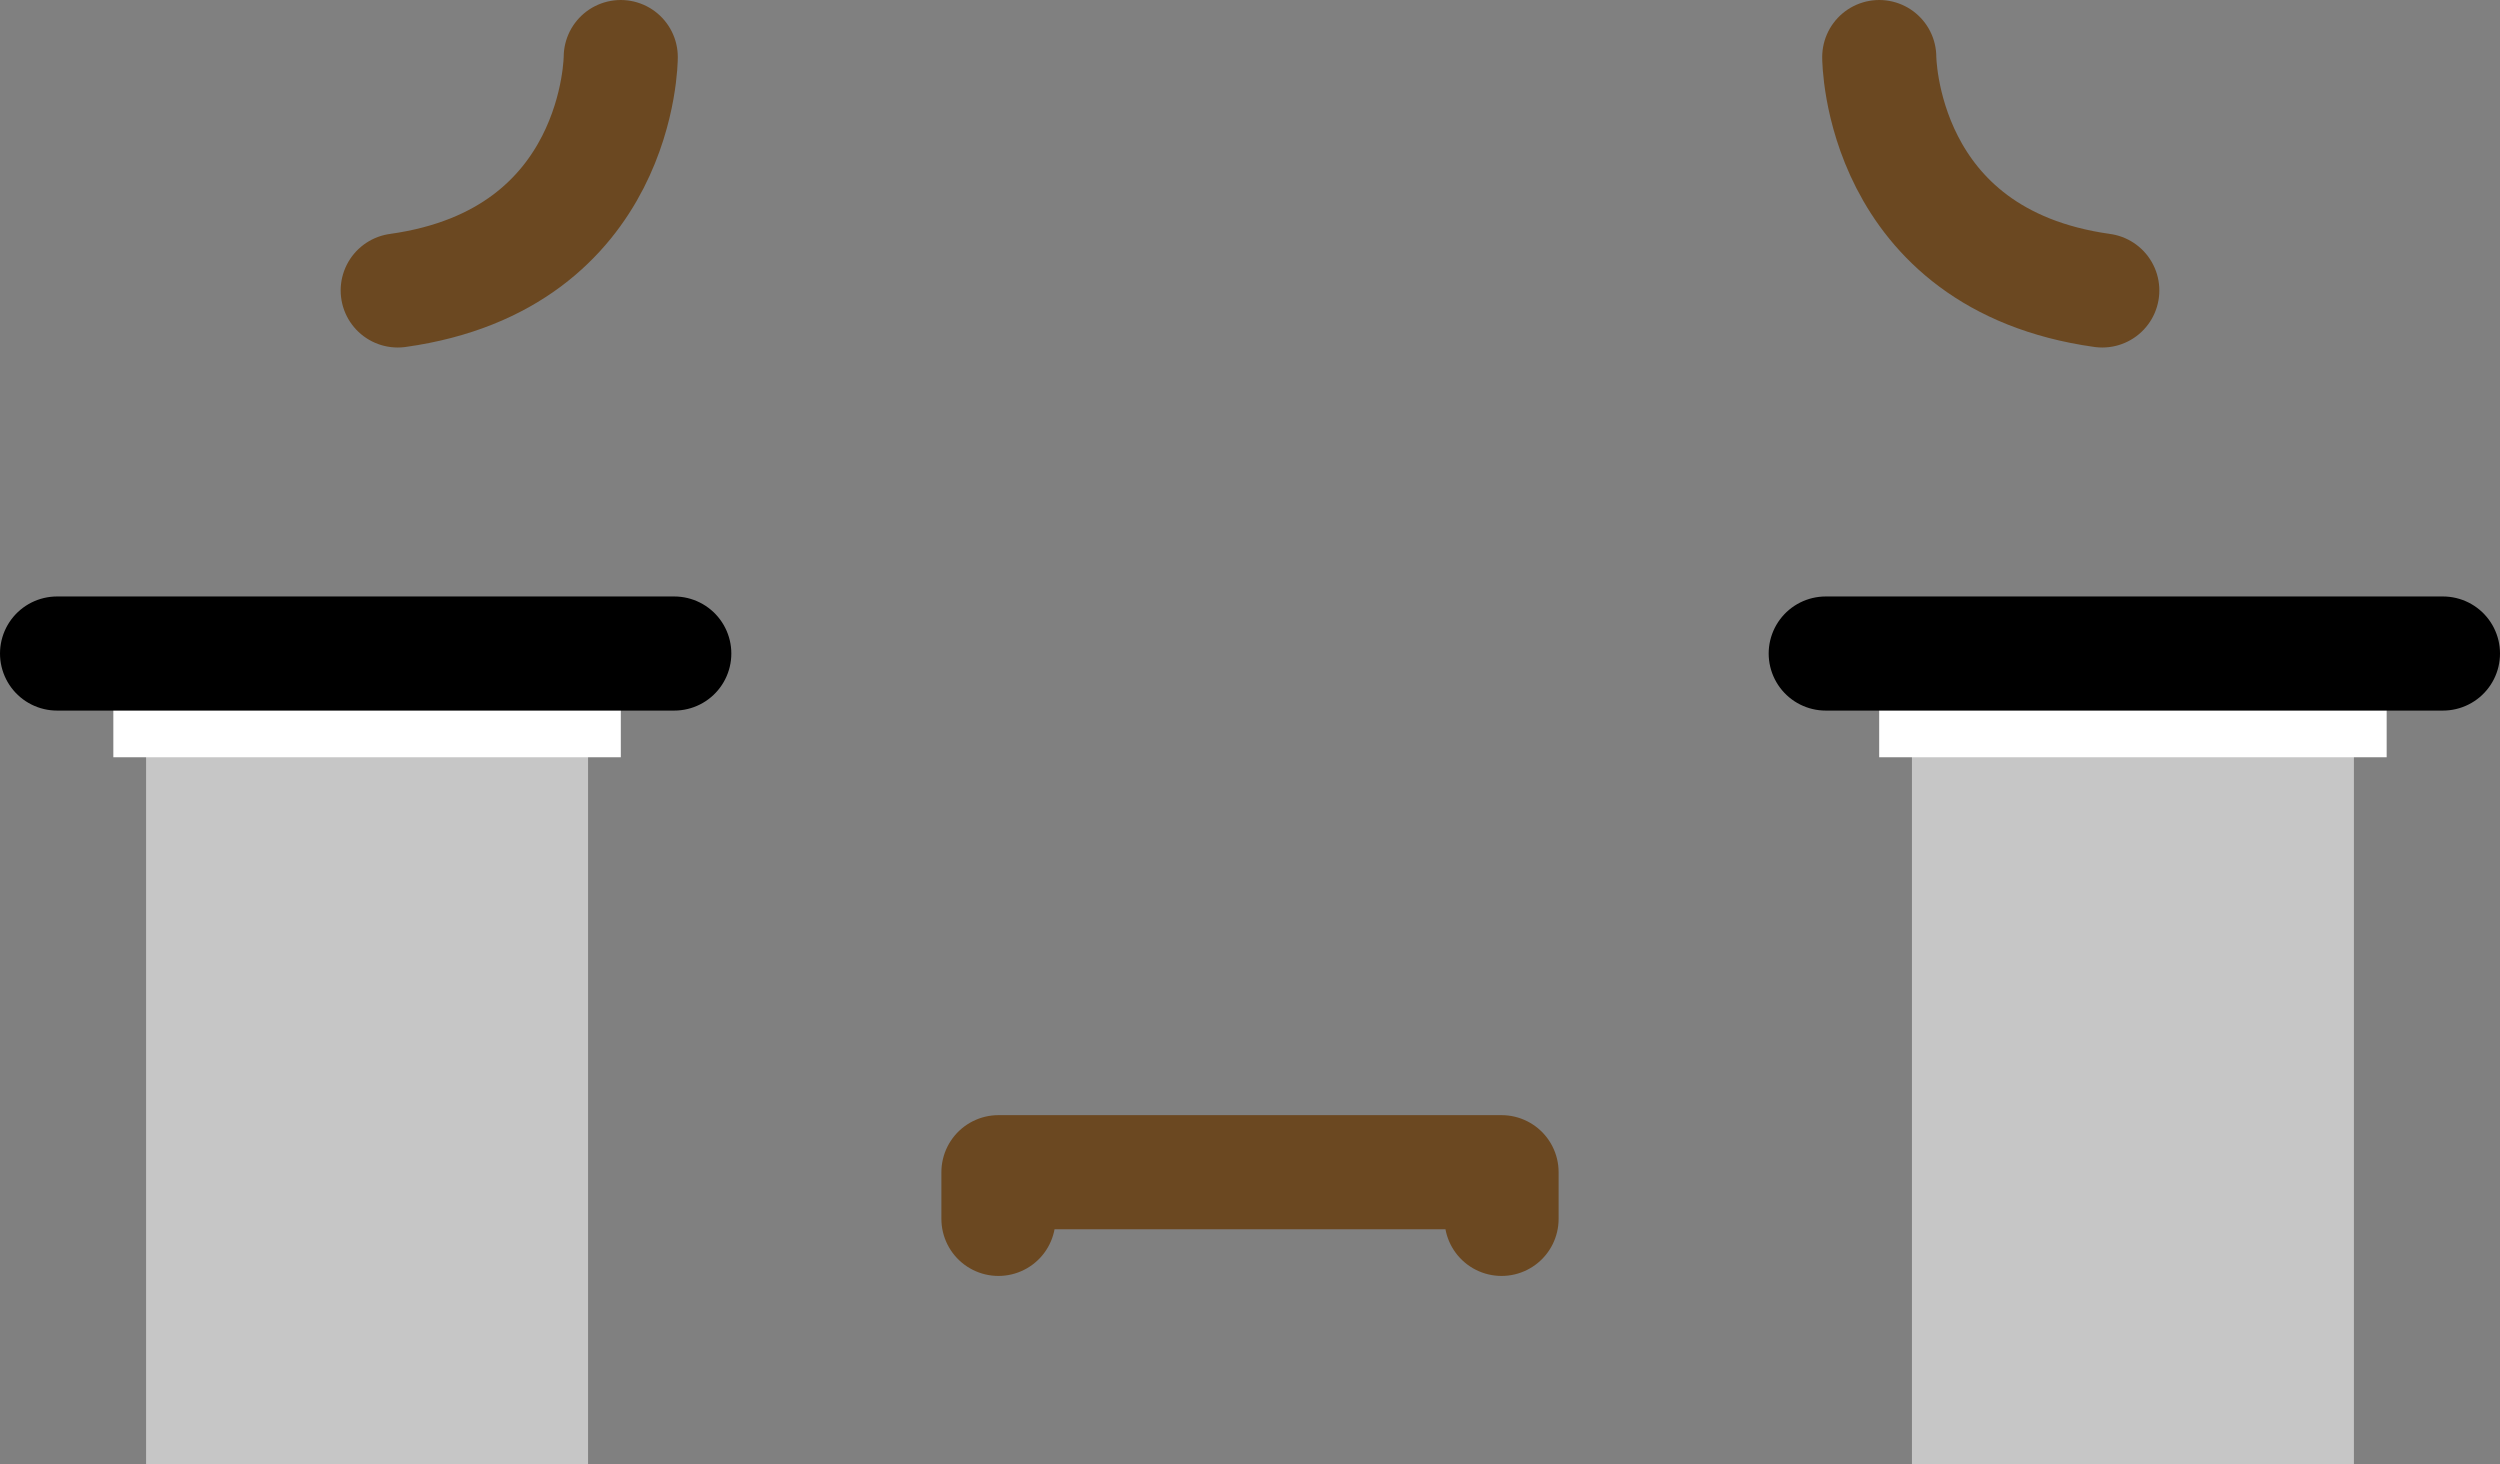 <svg id="图层_6" data-name="图层 6" xmlns="http://www.w3.org/2000/svg" viewBox="0 0 482 282.262"><rect x="0" y="0" width="482" height="282.262" fill="#808080" stroke="none"/><defs><style>.cls-1,.cls-2{fill:#fff;}.cls-1{opacity:0.55;isolation:isolate;}.cls-3,.cls-4{fill:none;stroke-linecap:round;stroke-linejoin:round;stroke-width:22px;}.cls-3{stroke:#000;}.cls-4{stroke:#6b4821;}</style></defs><title>cry</title><rect class="cls-1" x="28.166" y="132.606" width="85.213" height="149.656"/><rect class="cls-2" x="21.852" y="132.606" width="97.841" height="13.394"/><rect class="cls-1" x="368.621" y="132.606" width="85.213" height="149.656"/><rect class="cls-2" x="362.307" y="132.606" width="97.841" height="13.394"/><line class="cls-3" x1="11" y1="126" x2="130" y2="126"/><line class="cls-3" x1="352" y1="126" x2="471" y2="126"/><polyline class="cls-4" points="192.5 235 192.5 226 289.5 226 289.5 235"/><path class="cls-4" d="M119.68,11s0,39-43,45" transform="translate(0 0)"/><path class="cls-4" d="M362.32,11s0,39,43,45" transform="translate(0 0)"/></svg>
